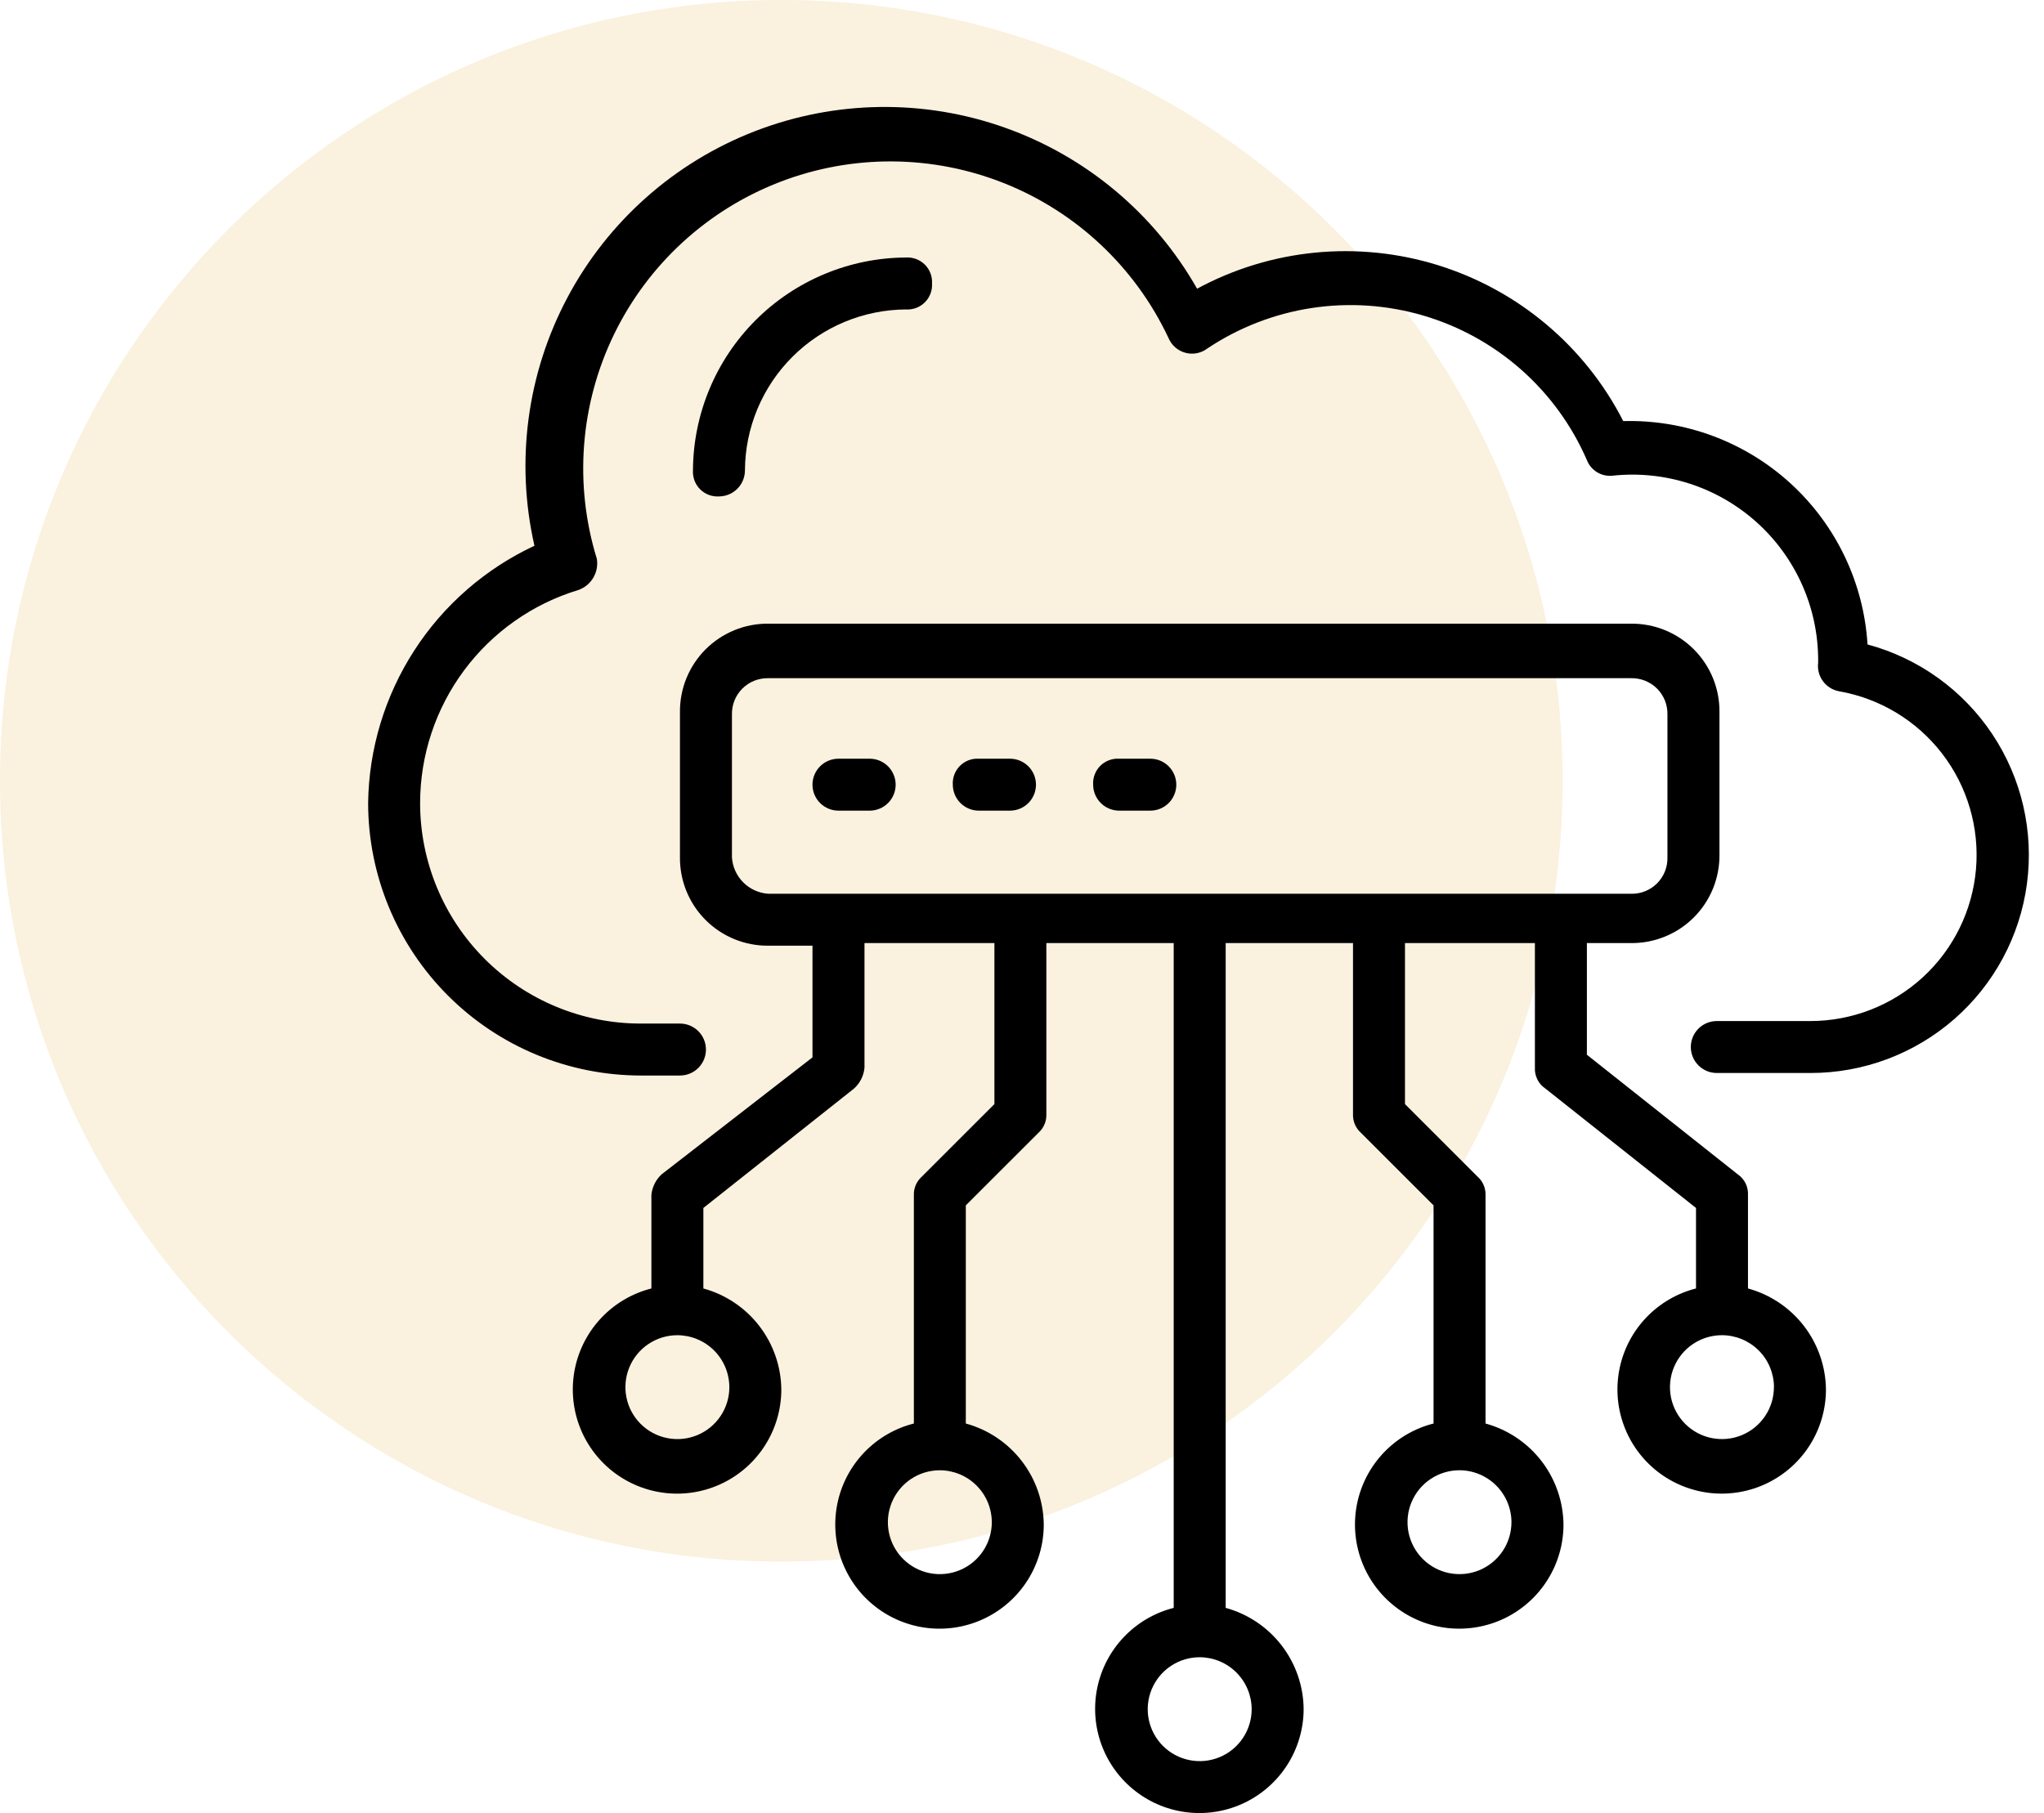 <svg width="133" height="118" viewBox="0 0 133 118" fill="none" xmlns="http://www.w3.org/2000/svg">
<path opacity="0.27" d="M50.838 101.634C78.916 101.634 101.677 78.882 101.677 50.817C101.677 22.752 78.916 0 50.838 0C22.761 0 0 22.752 0 50.817C0 78.882 22.761 101.634 50.838 101.634Z" fill="#EFCC85"/>
<path d="M41.708 69.999H44.244C44.693 69.999 45.123 69.821 45.44 69.504C45.757 69.187 45.935 68.757 45.935 68.309C45.935 67.861 45.757 67.431 45.44 67.114C45.123 66.797 44.693 66.618 44.244 66.618H41.708C39.82 66.62 37.951 66.25 36.206 65.528C34.462 64.807 32.877 63.749 31.542 62.414C30.207 61.08 29.148 59.496 28.427 57.752C27.705 56.008 27.334 54.14 27.336 52.253C27.341 49.142 28.347 46.116 30.204 43.621C32.061 41.125 34.672 39.293 37.65 38.394C38.053 38.247 38.393 37.964 38.609 37.593C38.825 37.223 38.905 36.788 38.834 36.365C37.345 31.532 37.745 26.314 39.953 21.764C42.162 17.214 46.014 13.671 50.734 11.848C55.453 10.025 60.688 10.06 65.383 11.943C70.078 13.827 73.884 17.421 76.033 21.999C76.131 22.233 76.281 22.442 76.472 22.608C76.663 22.775 76.889 22.896 77.135 22.961C77.38 23.027 77.636 23.035 77.885 22.985C78.134 22.936 78.368 22.83 78.569 22.675C80.611 21.313 82.927 20.416 85.354 20.046C87.78 19.677 90.258 19.845 92.613 20.538C94.968 21.231 97.141 22.433 98.981 24.058C100.82 25.683 102.279 27.692 103.256 29.943C103.385 30.276 103.621 30.556 103.928 30.74C104.234 30.924 104.592 31 104.947 30.958C106.631 30.779 108.333 30.957 109.944 31.479C111.555 32.001 113.038 32.855 114.298 33.986C115.557 35.118 116.564 36.501 117.255 38.047C117.945 39.592 118.303 41.265 118.305 42.958V43.13C118.25 43.554 118.36 43.983 118.612 44.328C118.863 44.674 119.237 44.91 119.657 44.989C122.324 45.455 124.72 46.903 126.371 49.048C128.021 51.193 128.808 53.878 128.574 56.574C128.34 59.27 127.104 61.781 125.109 63.61C123.113 65.439 120.504 66.454 117.797 66.454H111.71C111.261 66.454 110.831 66.632 110.514 66.949C110.197 67.266 110.019 67.696 110.019 68.144C110.019 68.593 110.197 69.022 110.514 69.339C110.831 69.656 111.261 69.835 111.71 69.835H117.797C121.241 69.839 124.569 68.593 127.162 66.327C129.754 64.061 131.435 60.931 131.89 57.519C132.345 54.107 131.544 50.645 129.635 47.78C127.727 44.914 124.842 42.84 121.517 41.943C121.27 37.933 119.475 34.175 116.509 31.463C113.544 28.752 109.64 27.297 105.623 27.407C104.392 24.998 102.693 22.86 100.623 21.117C98.554 19.375 96.157 18.064 93.573 17.261C90.99 16.458 88.271 16.18 85.578 16.442C82.885 16.705 80.272 17.503 77.893 18.79C75.123 13.914 70.691 10.196 65.406 8.315C60.122 6.434 54.336 6.516 49.107 8.545C43.877 10.574 39.552 14.416 36.921 19.368C34.29 24.32 33.529 30.053 34.776 35.52C31.582 37.012 28.872 39.372 26.959 42.331C25.045 45.291 24.003 48.729 23.954 52.253C23.954 54.583 24.413 56.891 25.305 59.044C26.197 61.197 27.505 63.154 29.154 64.802C30.802 66.45 32.76 67.757 34.914 68.649C37.068 69.54 39.376 69.999 41.708 69.999Z" fill="black"/>
<path d="M48.472 30.619C48.486 27.844 49.595 25.187 51.558 23.225C53.521 21.263 56.179 20.154 58.955 20.14C59.181 20.154 59.406 20.119 59.618 20.039C59.829 19.959 60.021 19.835 60.181 19.675C60.34 19.516 60.464 19.324 60.544 19.113C60.625 18.902 60.659 18.676 60.645 18.45C60.659 18.225 60.625 17.999 60.545 17.788C60.465 17.576 60.341 17.385 60.181 17.225C60.021 17.065 59.829 16.941 59.618 16.861C59.407 16.781 59.181 16.746 58.955 16.76C55.283 16.776 51.766 18.242 49.169 20.837C46.573 23.433 45.106 26.948 45.09 30.619C45.076 30.844 45.111 31.07 45.191 31.281C45.271 31.492 45.395 31.684 45.555 31.844C45.715 32.004 45.907 32.128 46.118 32.208C46.329 32.288 46.555 32.322 46.781 32.309C47.229 32.308 47.658 32.13 47.975 31.813C48.292 31.496 48.471 31.067 48.472 30.619Z" fill="black"/>
<path d="M43.062 76.422C42.675 76.773 42.433 77.255 42.385 77.775V83.859C41.155 84.172 40.037 84.823 39.159 85.738C38.281 86.654 37.677 87.797 37.416 89.039C37.156 90.281 37.249 91.57 37.685 92.762C38.121 93.953 38.883 94.998 39.883 95.778C40.884 96.558 42.084 97.042 43.346 97.175C44.608 97.308 45.882 97.084 47.023 96.529C48.164 95.974 49.127 95.11 49.801 94.036C50.476 92.961 50.836 91.719 50.839 90.451C50.827 88.95 50.325 87.494 49.409 86.304C48.494 85.115 47.215 84.256 45.767 83.859V78.619L55.574 70.844C55.961 70.494 56.202 70.012 56.251 69.492V61.38H64.705V71.859L59.971 76.591C59.805 76.74 59.675 76.923 59.587 77.127C59.499 77.332 59.457 77.552 59.464 77.775V92.648C58.233 92.96 57.116 93.611 56.237 94.526C55.358 95.442 54.754 96.585 54.494 97.827C54.233 99.069 54.326 100.358 54.762 101.55C55.198 102.741 55.959 103.787 56.96 104.567C57.961 105.347 59.16 105.831 60.423 105.964C61.685 106.097 62.959 105.873 64.1 105.318C65.242 104.763 66.204 103.899 66.879 102.825C67.553 101.75 67.913 100.508 67.916 99.239C67.904 97.738 67.402 96.283 66.486 95.093C65.571 93.903 64.292 93.045 62.844 92.648V78.45L67.579 73.718C67.744 73.569 67.874 73.386 67.962 73.182C68.049 72.977 68.092 72.756 68.085 72.534V61.38H76.371V104.647C75.141 104.96 74.023 105.611 73.145 106.527C72.267 107.442 71.663 108.586 71.402 109.827C71.142 111.069 71.235 112.359 71.671 113.55C72.107 114.741 72.869 115.786 73.87 116.566C74.87 117.347 76.07 117.831 77.332 117.963C78.594 118.096 79.868 117.872 81.009 117.317C82.151 116.762 83.113 115.898 83.788 114.824C84.462 113.749 84.822 112.507 84.826 111.239C84.813 109.738 84.311 108.282 83.395 107.093C82.48 105.903 81.201 105.044 79.753 104.647V61.38H88.038V72.534C88.031 72.756 88.073 72.977 88.161 73.182C88.249 73.386 88.379 73.569 88.545 73.718L93.279 78.45V92.648C92.049 92.96 90.931 93.611 90.053 94.527C89.175 95.443 88.571 96.586 88.311 97.828C88.05 99.069 88.143 100.359 88.579 101.55C89.015 102.742 89.777 103.787 90.778 104.567C91.778 105.347 92.978 105.831 94.24 105.964C95.502 106.096 96.776 105.873 97.918 105.318C99.059 104.763 100.021 103.899 100.696 102.824C101.371 101.75 101.73 100.508 101.734 99.239C101.721 97.738 101.219 96.283 100.304 95.093C99.388 93.903 98.109 93.045 96.661 92.648V77.775C96.667 77.552 96.625 77.332 96.538 77.127C96.45 76.923 96.319 76.74 96.154 76.591L91.42 71.859V61.38H99.874V69.492C99.861 69.757 99.916 70.02 100.035 70.257C100.153 70.494 100.331 70.697 100.551 70.844L110.357 78.619V83.858C109.127 84.171 108.01 84.822 107.131 85.737C106.253 86.653 105.649 87.797 105.389 89.038C105.128 90.28 105.221 91.569 105.657 92.761C106.093 93.952 106.855 94.997 107.856 95.777C108.857 96.557 110.056 97.041 111.318 97.174C112.58 97.307 113.854 97.083 114.996 96.528C116.137 95.973 117.099 95.109 117.774 94.035C118.449 92.96 118.808 91.718 118.812 90.45C118.799 88.949 118.297 87.493 117.382 86.303C116.466 85.114 115.187 84.255 113.739 83.858V77.775C113.752 77.51 113.697 77.246 113.579 77.01C113.46 76.773 113.282 76.57 113.062 76.422L103.256 68.647V61.38H106.13C106.887 61.387 107.638 61.243 108.339 60.956C109.04 60.67 109.677 60.247 110.212 59.712C110.748 59.177 111.171 58.541 111.458 57.841C111.745 57.14 111.889 56.39 111.883 55.633V46.338C111.889 45.581 111.745 44.831 111.458 44.13C111.171 43.43 110.748 42.794 110.212 42.259C109.677 41.724 109.04 41.301 108.339 41.014C107.638 40.728 106.887 40.584 106.13 40.591H49.993C49.237 40.584 48.486 40.729 47.786 41.016C47.086 41.302 46.449 41.725 45.914 42.26C45.379 42.795 44.956 43.431 44.669 44.131C44.382 44.831 44.238 45.581 44.244 46.338V55.802C44.238 56.559 44.382 57.309 44.669 58.009C44.956 58.709 45.379 59.345 45.914 59.88C46.449 60.415 47.086 60.838 47.786 61.124C48.486 61.411 49.237 61.555 49.993 61.549H52.868V68.817L43.062 76.422ZM47.458 90.282C47.458 90.95 47.26 91.604 46.888 92.16C46.517 92.716 45.988 93.149 45.37 93.405C44.752 93.661 44.072 93.728 43.416 93.597C42.76 93.467 42.158 93.145 41.685 92.672C41.212 92.199 40.89 91.597 40.759 90.941C40.629 90.285 40.696 89.606 40.952 88.988C41.208 88.37 41.641 87.842 42.197 87.471C42.753 87.099 43.407 86.901 44.076 86.901C44.972 86.904 45.831 87.261 46.464 87.894C47.098 88.528 47.455 89.386 47.457 90.282H47.458ZM64.536 99.071C64.536 99.74 64.338 100.393 63.966 100.949C63.595 101.505 63.066 101.939 62.448 102.194C61.83 102.45 61.15 102.517 60.494 102.387C59.838 102.256 59.236 101.934 58.763 101.462C58.29 100.989 57.968 100.387 57.837 99.731C57.707 99.075 57.774 98.395 58.03 97.778C58.286 97.16 58.719 96.632 59.275 96.26C59.831 95.889 60.485 95.691 61.154 95.691C62.05 95.693 62.908 96.05 63.542 96.684C64.175 97.317 64.533 98.175 64.535 99.07L64.536 99.071ZM81.444 111.241C81.444 111.909 81.246 112.563 80.874 113.119C80.503 113.675 79.975 114.108 79.357 114.364C78.739 114.62 78.059 114.687 77.403 114.556C76.746 114.426 76.144 114.104 75.671 113.631C75.198 113.158 74.876 112.556 74.745 111.9C74.615 111.244 74.682 110.565 74.938 109.947C75.194 109.329 75.627 108.801 76.183 108.43C76.74 108.058 77.394 107.86 78.062 107.86C78.958 107.863 79.816 108.22 80.45 108.853C81.083 109.486 81.441 110.343 81.444 111.239L81.444 111.241ZM98.348 99.07C98.348 99.739 98.15 100.393 97.778 100.949C97.407 101.504 96.879 101.938 96.26 102.194C95.642 102.449 94.963 102.516 94.306 102.386C93.65 102.256 93.048 101.934 92.575 101.461C92.102 100.988 91.78 100.386 91.649 99.73C91.519 99.074 91.586 98.394 91.842 97.777C92.098 97.159 92.531 96.631 93.087 96.26C93.644 95.888 94.297 95.69 94.966 95.69C95.862 95.692 96.721 96.049 97.355 96.683C97.989 97.316 98.346 98.175 98.348 99.07ZM115.426 90.281C115.426 90.949 115.228 91.603 114.856 92.159C114.485 92.715 113.957 93.148 113.339 93.404C112.721 93.66 112.041 93.727 111.385 93.596C110.728 93.466 110.126 93.144 109.653 92.671C109.18 92.198 108.858 91.596 108.727 90.94C108.597 90.284 108.664 89.605 108.92 88.987C109.176 88.369 109.609 87.841 110.165 87.47C110.722 87.099 111.375 86.9 112.044 86.9C112.941 86.902 113.801 87.258 114.436 87.892C115.07 88.526 115.427 89.385 115.43 90.282L115.426 90.281ZM47.626 55.802V46.507C47.619 46.194 47.675 45.883 47.791 45.592C47.907 45.301 48.081 45.038 48.303 44.816C48.524 44.595 48.788 44.421 49.079 44.305C49.369 44.189 49.681 44.133 49.993 44.14H106.13C106.443 44.133 106.755 44.189 107.045 44.305C107.336 44.421 107.6 44.595 107.821 44.816C108.043 45.038 108.217 45.301 108.333 45.592C108.449 45.883 108.505 46.194 108.498 46.507V55.802C108.506 56.115 108.45 56.426 108.334 56.717C108.217 57.008 108.043 57.272 107.822 57.494C107.601 57.715 107.337 57.889 107.046 58.005C106.755 58.122 106.443 58.178 106.13 58.17H49.993C49.379 58.13 48.8 57.867 48.365 57.432C47.929 56.997 47.667 56.418 47.626 55.804V55.802Z" fill="black"/>
<path d="M56.588 52.76C57.036 52.76 57.466 52.582 57.783 52.265C58.1 51.948 58.279 51.518 58.279 51.07C58.279 50.622 58.1 50.192 57.783 49.875C57.466 49.558 57.036 49.38 56.588 49.38H54.558C54.11 49.38 53.68 49.558 53.363 49.875C53.045 50.192 52.867 50.622 52.867 51.07C52.867 51.518 53.045 51.948 53.363 52.265C53.68 52.582 54.11 52.76 54.558 52.76H56.588Z" fill="black"/>
<path d="M63.689 52.76H65.718C66.167 52.76 66.597 52.582 66.914 52.265C67.231 51.948 67.409 51.518 67.409 51.07C67.409 50.622 67.231 50.192 66.914 49.875C66.597 49.558 66.167 49.38 65.718 49.38H63.689C63.463 49.366 63.237 49.401 63.026 49.481C62.815 49.561 62.623 49.685 62.463 49.844C62.303 50.004 62.179 50.196 62.099 50.407C62.019 50.618 61.985 50.844 61.998 51.069C61.999 51.518 62.177 51.947 62.494 52.264C62.811 52.581 63.24 52.759 63.689 52.76Z" fill="black"/>
<path d="M72.82 52.76H74.849C75.298 52.76 75.728 52.582 76.045 52.265C76.362 51.948 76.54 51.518 76.54 51.07C76.54 50.622 76.362 50.192 76.045 49.875C75.728 49.558 75.298 49.38 74.849 49.38H72.82C72.594 49.366 72.369 49.401 72.157 49.481C71.946 49.561 71.754 49.685 71.594 49.844C71.435 50.004 71.311 50.196 71.23 50.407C71.15 50.618 71.116 50.844 71.129 51.069C71.13 51.517 71.309 51.947 71.626 52.263C71.942 52.58 72.372 52.759 72.82 52.76Z" fill="black"/>
</svg>
